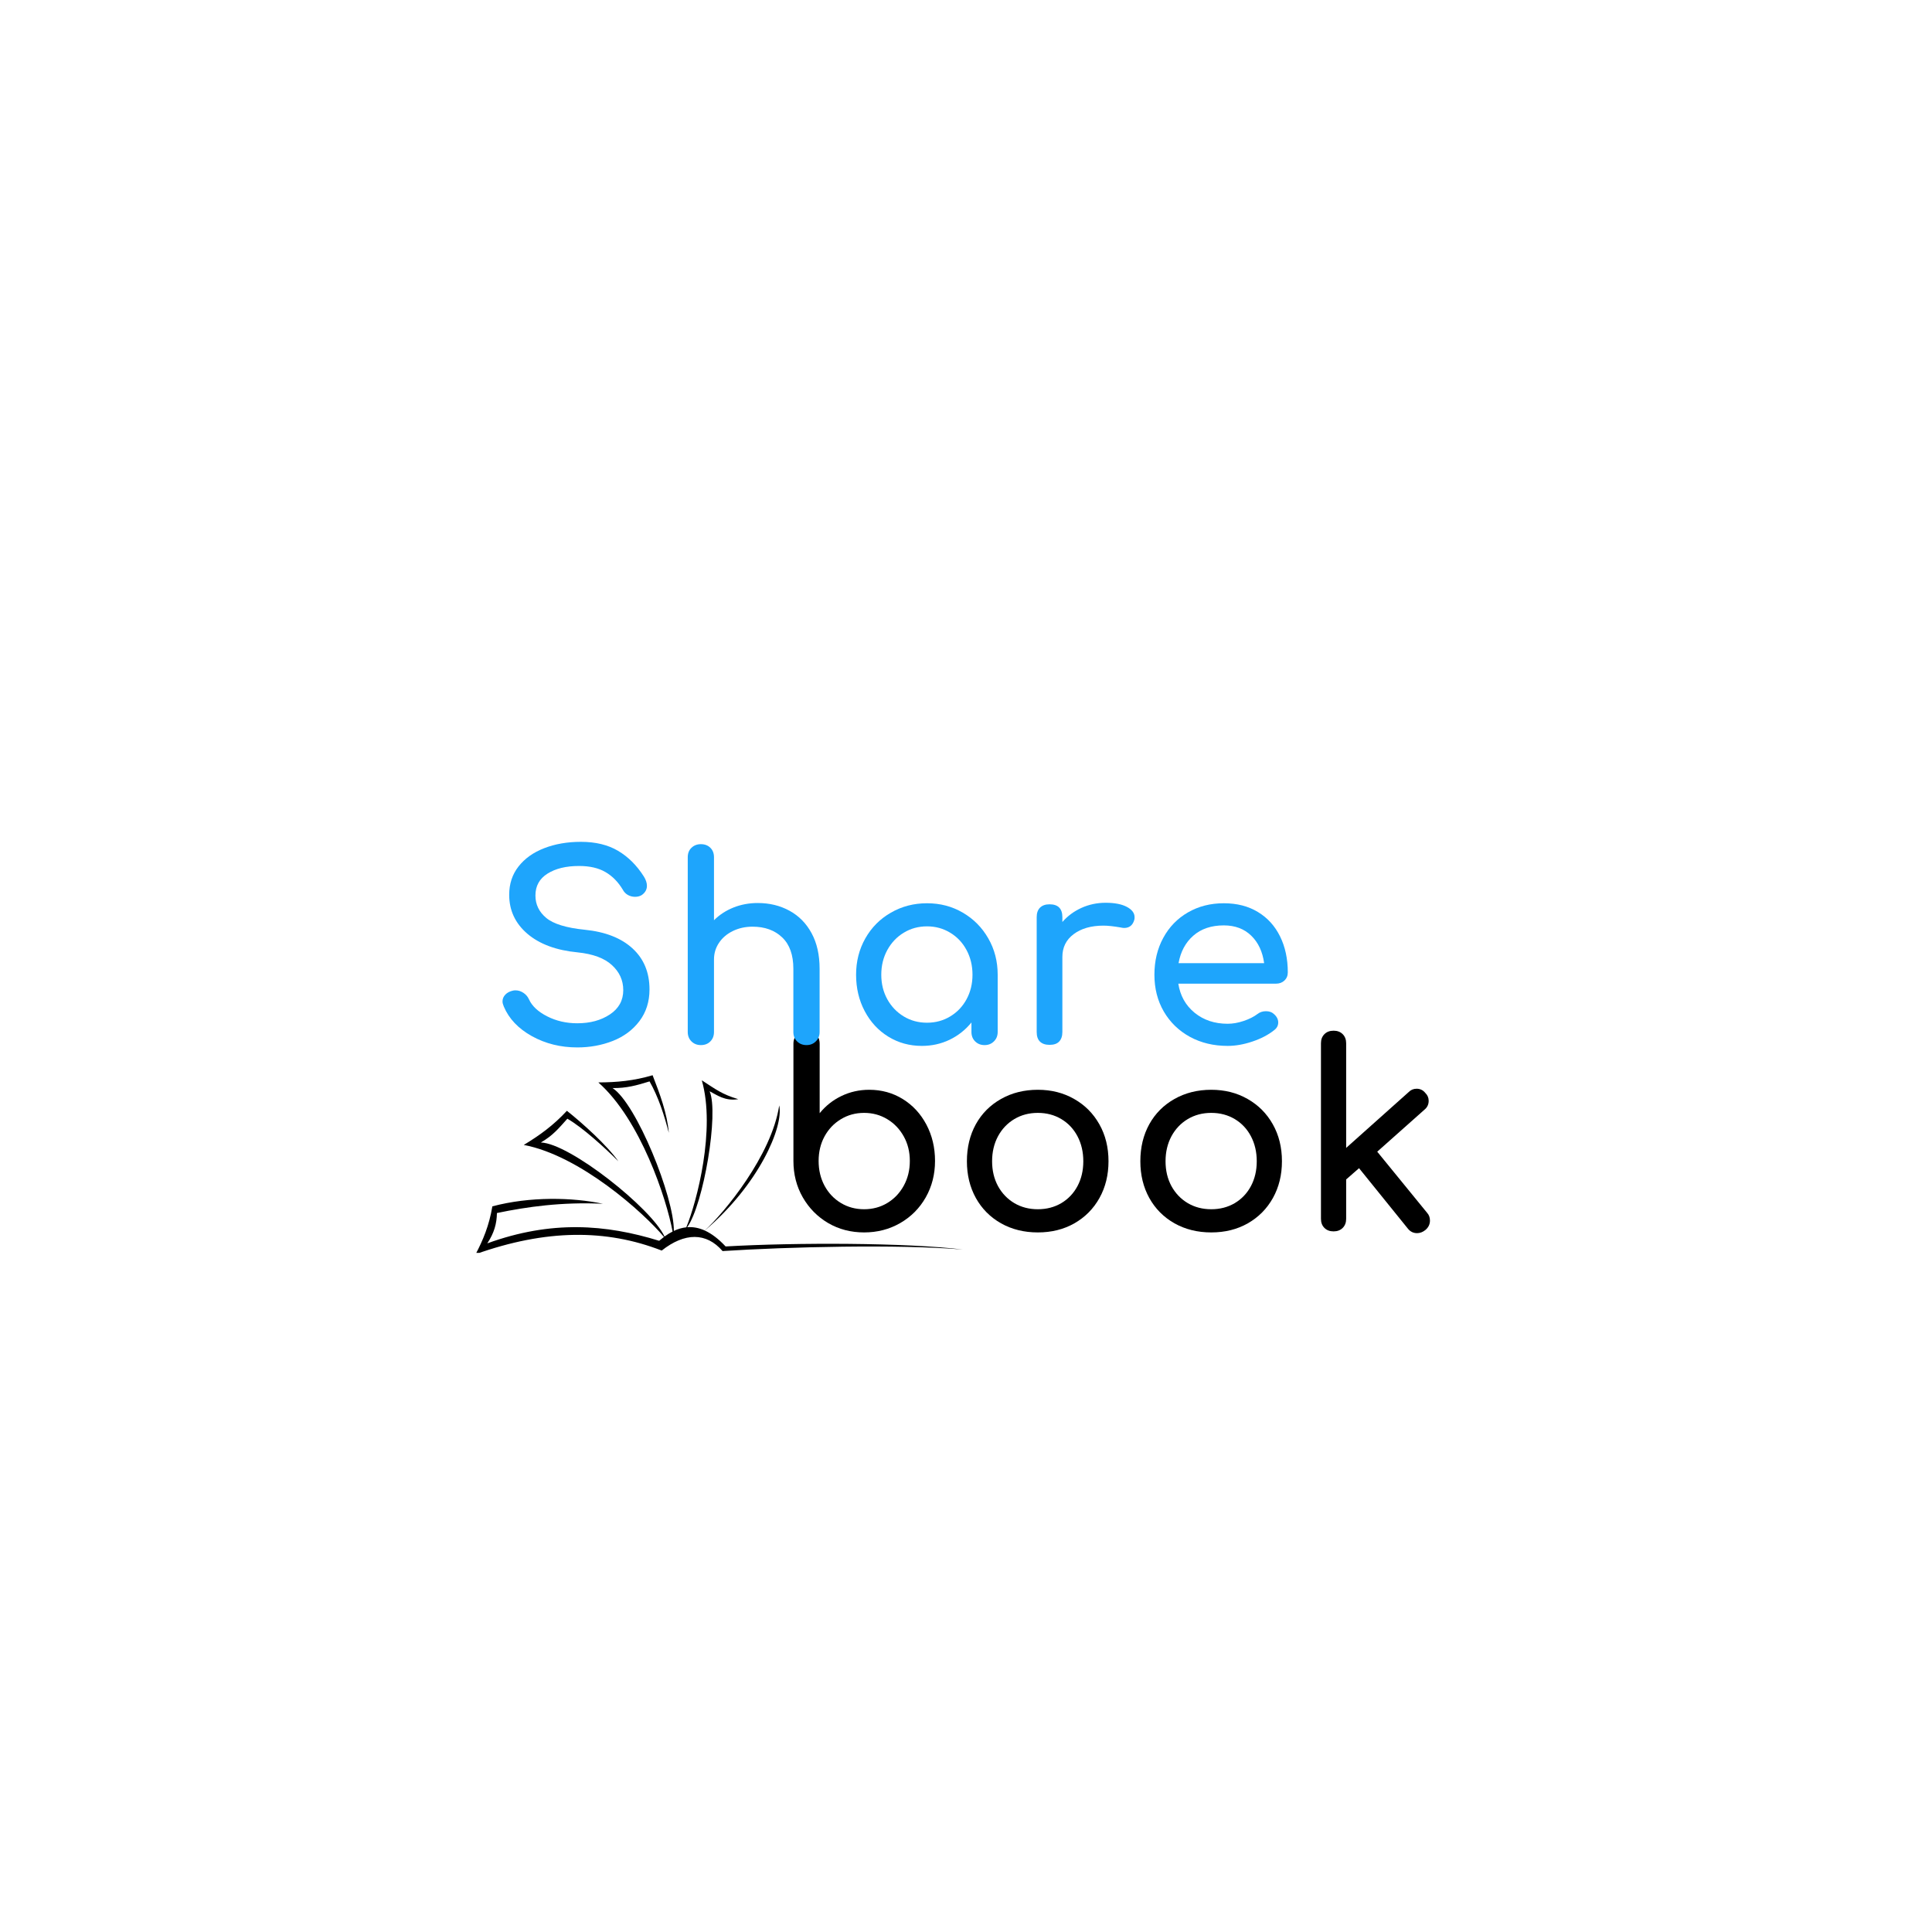<?xml version="1.0" encoding="UTF-8"?>
<svg xmlns="http://www.w3.org/2000/svg" xmlns:xlink="http://www.w3.org/1999/xlink" width="375pt" height="375pt" viewBox="0 0 375 375" version="1.2">
<defs>
<g>
<symbol overflow="visible" id="glyph0-0">
<path style="stroke:none;" d="M 27.438 -38.953 C 28.031 -38.953 28.523 -38.742 28.922 -38.328 C 29.328 -37.91 29.531 -37.422 29.531 -36.859 L 29.531 -2.094 C 29.531 -1.531 29.328 -1.039 28.922 -0.625 C 28.523 -0.207 28.031 0 27.438 0 L 3.984 0 C 3.391 0 2.883 -0.207 2.469 -0.625 C 2.051 -1.039 1.844 -1.531 1.844 -2.094 L 1.844 -36.859 C 1.844 -37.422 2.051 -37.91 2.469 -38.328 C 2.883 -38.742 3.391 -38.953 3.984 -38.953 Z M 5.594 -35.266 L 5.594 -3.734 L 25.828 -3.734 L 25.828 -35.266 Z M 19.594 -25.641 C 19.594 -26.703 19.254 -27.566 18.578 -28.234 C 17.898 -28.898 17.023 -29.234 15.953 -29.234 C 14.598 -29.234 13.551 -28.863 12.812 -28.125 C 12.082 -27.395 11.719 -26.348 11.719 -24.984 C 11.719 -24.422 11.535 -23.961 11.172 -23.609 C 10.805 -23.266 10.344 -23.094 9.781 -23.094 C 9.25 -23.094 8.797 -23.273 8.422 -23.641 C 8.055 -24.004 7.875 -24.453 7.875 -24.984 C 7.875 -27.316 8.625 -29.195 10.125 -30.625 C 11.625 -32.051 13.566 -32.766 15.953 -32.766 C 18.117 -32.766 19.898 -32.098 21.297 -30.766 C 22.691 -29.441 23.391 -27.734 23.391 -25.641 C 23.391 -23.941 23.016 -22.535 22.266 -21.422 C 21.516 -20.305 20.395 -19.148 18.906 -17.953 C 18.5 -17.617 18.172 -17.148 17.922 -16.547 C 17.68 -15.953 17.562 -15.359 17.562 -14.766 C 17.562 -14.203 17.383 -13.734 17.031 -13.359 C 16.688 -12.992 16.227 -12.812 15.656 -12.812 C 15.094 -12.812 14.629 -12.992 14.266 -13.359 C 13.898 -13.734 13.719 -14.203 13.719 -14.766 C 13.719 -15.723 13.969 -16.703 14.469 -17.703 C 14.969 -18.703 15.629 -19.566 16.453 -20.297 C 17.586 -21.266 18.395 -22.098 18.875 -22.797 C 19.352 -23.492 19.594 -24.441 19.594 -25.641 Z M 15.656 -11.469 C 16.32 -11.469 16.906 -11.219 17.406 -10.719 C 17.906 -10.219 18.156 -9.641 18.156 -8.984 C 18.156 -8.316 17.91 -7.734 17.422 -7.234 C 16.941 -6.734 16.352 -6.484 15.656 -6.484 C 14.988 -6.484 14.406 -6.723 13.906 -7.203 C 13.414 -7.691 13.172 -8.285 13.172 -8.984 C 13.172 -9.641 13.414 -10.219 13.906 -10.719 C 14.406 -11.219 14.988 -11.469 15.656 -11.469 Z M 15.656 -11.469 "/>
</symbol>
<symbol overflow="visible" id="glyph0-1">
<path style="stroke:none;" d="M 19.203 -27.484 C 21.598 -27.484 23.766 -26.883 25.703 -25.688 C 27.648 -24.488 29.18 -22.832 30.297 -20.719 C 31.41 -18.613 31.969 -16.266 31.969 -13.672 C 31.969 -11.078 31.367 -8.723 30.172 -6.609 C 28.973 -4.492 27.316 -2.828 25.203 -1.609 C 23.098 -0.398 20.766 0.203 18.203 0.203 C 15.641 0.203 13.316 -0.398 11.234 -1.609 C 9.16 -2.828 7.516 -4.492 6.297 -6.609 C 5.086 -8.723 4.484 -11.078 4.484 -13.672 L 4.484 -36.406 C 4.484 -37.176 4.723 -37.789 5.203 -38.25 C 5.691 -38.719 6.301 -38.953 7.031 -38.953 C 7.789 -38.953 8.406 -38.719 8.875 -38.25 C 9.344 -37.789 9.578 -37.176 9.578 -36.406 L 9.578 -22.938 C 10.742 -24.375 12.156 -25.488 13.812 -26.281 C 15.477 -27.082 17.273 -27.484 19.203 -27.484 Z M 18.203 -4.297 C 19.867 -4.297 21.375 -4.703 22.719 -5.516 C 24.062 -6.328 25.125 -7.445 25.906 -8.875 C 26.688 -10.301 27.078 -11.898 27.078 -13.672 C 27.078 -15.43 26.688 -17.016 25.906 -18.422 C 25.125 -19.836 24.062 -20.953 22.719 -21.766 C 21.375 -22.586 19.867 -23 18.203 -23 C 16.535 -23 15.031 -22.586 13.688 -21.766 C 12.344 -20.953 11.285 -19.836 10.516 -18.422 C 9.754 -17.016 9.375 -15.43 9.375 -13.672 C 9.375 -11.898 9.754 -10.301 10.516 -8.875 C 11.285 -7.445 12.344 -6.328 13.688 -5.516 C 15.031 -4.703 16.535 -4.297 18.203 -4.297 Z M 18.203 -4.297 "/>
</symbol>
<symbol overflow="visible" id="glyph0-2">
<path style="stroke:none;" d="M 16.859 0.203 C 14.203 0.203 11.82 -0.383 9.719 -1.562 C 7.625 -2.75 5.992 -4.391 4.828 -6.484 C 3.672 -8.578 3.094 -10.953 3.094 -13.609 C 3.094 -16.305 3.672 -18.703 4.828 -20.797 C 5.992 -22.891 7.625 -24.523 9.719 -25.703 C 11.82 -26.891 14.203 -27.484 16.859 -27.484 C 19.484 -27.484 21.832 -26.891 23.906 -25.703 C 25.988 -24.523 27.617 -22.891 28.797 -20.797 C 29.984 -18.703 30.578 -16.305 30.578 -13.609 C 30.578 -10.953 29.992 -8.578 28.828 -6.484 C 27.66 -4.391 26.035 -2.75 23.953 -1.562 C 21.879 -0.383 19.516 0.203 16.859 0.203 Z M 16.859 -4.297 C 18.555 -4.297 20.078 -4.691 21.422 -5.484 C 22.766 -6.285 23.812 -7.391 24.562 -8.797 C 25.312 -10.211 25.688 -11.816 25.688 -13.609 C 25.688 -15.41 25.312 -17.023 24.562 -18.453 C 23.812 -19.879 22.766 -20.992 21.422 -21.797 C 20.078 -22.598 18.555 -23 16.859 -23 C 15.16 -23 13.641 -22.598 12.297 -21.797 C 10.953 -20.992 9.895 -19.879 9.125 -18.453 C 8.363 -17.023 7.984 -15.41 7.984 -13.609 C 7.984 -11.816 8.363 -10.211 9.125 -8.797 C 9.895 -7.391 10.953 -6.285 12.297 -5.484 C 13.641 -4.691 15.16 -4.297 16.859 -4.297 Z M 16.859 -4.297 "/>
</symbol>
<symbol overflow="visible" id="glyph0-3">
<path style="stroke:none;" d="M 25.094 -3.594 C 25.457 -3.195 25.641 -2.695 25.641 -2.094 C 25.641 -1.363 25.336 -0.75 24.734 -0.25 C 24.234 0.145 23.703 0.344 23.141 0.344 C 22.41 0.344 21.812 0.047 21.344 -0.547 L 11.875 -12.266 L 9.375 -10.078 L 9.375 -2.438 C 9.375 -1.707 9.148 -1.117 8.703 -0.672 C 8.254 -0.223 7.664 0 6.938 0 C 6.195 0 5.602 -0.223 5.156 -0.672 C 4.707 -1.117 4.484 -1.707 4.484 -2.438 L 4.484 -36.516 C 4.484 -37.242 4.707 -37.832 5.156 -38.281 C 5.602 -38.727 6.195 -38.953 6.938 -38.953 C 7.664 -38.953 8.254 -38.727 8.703 -38.281 C 9.148 -37.832 9.375 -37.242 9.375 -36.516 L 9.375 -16.203 L 21.5 -27.031 C 21.926 -27.469 22.441 -27.688 23.047 -27.688 C 23.742 -27.688 24.305 -27.414 24.734 -26.875 C 25.172 -26.445 25.391 -25.938 25.391 -25.344 C 25.391 -24.645 25.125 -24.078 24.594 -23.641 L 15.406 -15.469 Z M 25.094 -3.594 "/>
</symbol>
<symbol overflow="visible" id="glyph0-4">
<path style="stroke:none;" d="M 17.359 0.5 C 14.129 0.5 11.191 -0.227 8.547 -1.688 C 5.91 -3.156 4.094 -5.07 3.094 -7.438 C 2.926 -7.832 2.844 -8.16 2.844 -8.422 C 2.844 -8.922 3.023 -9.363 3.391 -9.75 C 3.754 -10.133 4.254 -10.395 4.891 -10.531 C 4.984 -10.562 5.148 -10.578 5.391 -10.578 C 5.922 -10.578 6.426 -10.414 6.906 -10.094 C 7.383 -9.781 7.742 -9.359 7.984 -8.828 C 8.578 -7.523 9.754 -6.426 11.516 -5.531 C 13.285 -4.633 15.234 -4.188 17.359 -4.188 C 19.848 -4.188 21.957 -4.758 23.688 -5.906 C 25.414 -7.051 26.281 -8.625 26.281 -10.625 C 26.281 -12.52 25.547 -14.141 24.078 -15.484 C 22.617 -16.828 20.395 -17.648 17.406 -17.953 C 13.281 -18.348 10.035 -19.551 7.672 -21.562 C 5.316 -23.582 4.141 -26.102 4.141 -29.125 C 4.141 -31.25 4.742 -33.082 5.953 -34.625 C 7.172 -36.176 8.832 -37.359 10.938 -38.172 C 13.051 -38.992 15.426 -39.406 18.062 -39.406 C 20.914 -39.406 23.32 -38.82 25.281 -37.656 C 27.25 -36.488 28.914 -34.828 30.281 -32.672 C 30.676 -32.035 30.875 -31.438 30.875 -30.875 C 30.875 -30.145 30.539 -29.547 29.875 -29.078 C 29.508 -28.848 29.078 -28.734 28.578 -28.734 C 28.078 -28.734 27.609 -28.852 27.172 -29.094 C 26.742 -29.344 26.414 -29.688 26.188 -30.125 C 25.289 -31.625 24.164 -32.766 22.812 -33.547 C 21.469 -34.328 19.766 -34.719 17.703 -34.719 C 15.18 -34.719 13.141 -34.223 11.578 -33.234 C 10.016 -32.254 9.234 -30.836 9.234 -28.984 C 9.234 -27.254 9.93 -25.805 11.328 -24.641 C 12.723 -23.473 15.211 -22.707 18.797 -22.344 C 22.785 -21.945 25.879 -20.738 28.078 -18.719 C 30.273 -16.707 31.375 -14.055 31.375 -10.766 C 31.375 -8.379 30.723 -6.328 29.422 -4.609 C 28.129 -2.898 26.41 -1.617 24.266 -0.766 C 22.117 0.078 19.816 0.5 17.359 0.5 Z M 17.359 0.5 "/>
</symbol>
<symbol overflow="visible" id="glyph0-5">
<path style="stroke:none;" d="M 18.062 -27.531 C 20.352 -27.531 22.41 -27.031 24.234 -26.031 C 26.066 -25.031 27.5 -23.57 28.531 -21.656 C 29.562 -19.75 30.078 -17.453 30.078 -14.766 L 30.078 -2.5 C 30.078 -1.758 29.832 -1.148 29.344 -0.672 C 28.863 -0.191 28.258 0.047 27.531 0.047 C 26.801 0.047 26.191 -0.191 25.703 -0.672 C 25.223 -1.148 24.984 -1.758 24.984 -2.5 L 24.984 -14.766 C 24.984 -17.453 24.258 -19.484 22.812 -20.859 C 21.363 -22.242 19.445 -22.938 17.062 -22.938 C 15.664 -22.938 14.391 -22.656 13.234 -22.094 C 12.086 -21.531 11.191 -20.766 10.547 -19.797 C 9.898 -18.836 9.578 -17.758 9.578 -16.562 L 9.578 -2.5 C 9.578 -1.758 9.344 -1.148 8.875 -0.672 C 8.406 -0.191 7.789 0.047 7.031 0.047 C 6.301 0.047 5.691 -0.191 5.203 -0.672 C 4.723 -1.148 4.484 -1.758 4.484 -2.5 L 4.484 -36.406 C 4.484 -37.176 4.723 -37.789 5.203 -38.25 C 5.691 -38.719 6.301 -38.953 7.031 -38.953 C 7.789 -38.953 8.406 -38.719 8.875 -38.25 C 9.344 -37.789 9.578 -37.176 9.578 -36.406 L 9.578 -24.188 C 10.641 -25.25 11.898 -26.07 13.359 -26.656 C 14.828 -27.238 16.395 -27.531 18.062 -27.531 Z M 18.062 -27.531 "/>
</symbol>
<symbol overflow="visible" id="glyph0-6">
<path style="stroke:none;" d="M 16.859 -27.484 C 19.422 -27.484 21.738 -26.875 23.812 -25.656 C 25.895 -24.445 27.539 -22.785 28.75 -20.672 C 29.969 -18.555 30.578 -16.203 30.578 -13.609 L 30.578 -2.5 C 30.578 -1.758 30.332 -1.148 29.844 -0.672 C 29.363 -0.191 28.758 0.047 28.031 0.047 C 27.301 0.047 26.691 -0.191 26.203 -0.672 C 25.723 -1.148 25.484 -1.758 25.484 -2.5 L 25.484 -4.344 C 24.316 -2.906 22.898 -1.785 21.234 -0.984 C 19.578 -0.191 17.785 0.203 15.859 0.203 C 13.461 0.203 11.289 -0.395 9.344 -1.594 C 7.406 -2.789 5.879 -4.441 4.766 -6.547 C 3.648 -8.66 3.094 -11.016 3.094 -13.609 C 3.094 -16.203 3.691 -18.555 4.891 -20.672 C 6.086 -22.785 7.738 -24.445 9.844 -25.656 C 11.957 -26.875 14.297 -27.484 16.859 -27.484 Z M 16.859 -4.297 C 18.516 -4.297 20.016 -4.703 21.359 -5.516 C 22.711 -6.328 23.77 -7.438 24.531 -8.844 C 25.301 -10.258 25.688 -11.848 25.688 -13.609 C 25.688 -15.379 25.301 -16.977 24.531 -18.406 C 23.77 -19.832 22.711 -20.953 21.359 -21.766 C 20.016 -22.586 18.516 -23 16.859 -23 C 15.191 -23 13.688 -22.586 12.344 -21.766 C 11 -20.953 9.938 -19.832 9.156 -18.406 C 8.375 -16.977 7.984 -15.379 7.984 -13.609 C 7.984 -11.848 8.375 -10.258 9.156 -8.844 C 9.938 -7.438 11 -6.328 12.344 -5.516 C 13.688 -4.703 15.191 -4.297 16.859 -4.297 Z M 16.859 -4.297 "/>
</symbol>
<symbol overflow="visible" id="glyph0-7">
<path style="stroke:none;" d="M 17.859 -27.578 C 19.617 -27.578 20.992 -27.312 21.984 -26.781 C 22.984 -26.25 23.484 -25.582 23.484 -24.781 C 23.484 -24.551 23.469 -24.391 23.438 -24.297 C 23.145 -23.223 22.484 -22.688 21.453 -22.688 C 21.285 -22.688 21.035 -22.723 20.703 -22.797 C 19.367 -23.023 18.285 -23.141 17.453 -23.141 C 15.055 -23.141 13.125 -22.586 11.656 -21.484 C 10.195 -20.391 9.469 -18.914 9.469 -17.062 L 9.469 -2.5 C 9.469 -1.695 9.258 -1.078 8.844 -0.641 C 8.438 -0.211 7.816 0 6.984 0 C 6.18 0 5.562 -0.207 5.125 -0.625 C 4.695 -1.039 4.484 -1.664 4.484 -2.5 L 4.484 -24.781 C 4.484 -25.582 4.695 -26.195 5.125 -26.625 C 5.562 -27.062 6.18 -27.281 6.984 -27.281 C 8.641 -27.281 9.469 -26.445 9.469 -24.781 L 9.469 -23.844 C 10.469 -25 11.695 -25.91 13.156 -26.578 C 14.625 -27.242 16.191 -27.578 17.859 -27.578 Z M 17.859 -27.578 "/>
</symbol>
<symbol overflow="visible" id="glyph0-8">
<path style="stroke:none;" d="M 28.984 -14.062 C 28.984 -13.426 28.766 -12.898 28.328 -12.484 C 27.898 -12.078 27.352 -11.875 26.688 -11.875 L 7.734 -11.875 C 8.098 -9.539 9.148 -7.66 10.891 -6.234 C 12.641 -4.805 14.781 -4.094 17.312 -4.094 C 18.301 -4.094 19.336 -4.273 20.422 -4.641 C 21.504 -5.004 22.395 -5.453 23.094 -5.984 C 23.562 -6.348 24.109 -6.531 24.734 -6.531 C 25.367 -6.531 25.867 -6.363 26.234 -6.031 C 26.828 -5.531 27.125 -4.969 27.125 -4.344 C 27.125 -3.738 26.859 -3.238 26.328 -2.844 C 25.203 -1.945 23.797 -1.211 22.109 -0.641 C 20.43 -0.078 18.832 0.203 17.312 0.203 C 14.582 0.203 12.133 -0.383 9.969 -1.562 C 7.812 -2.75 6.125 -4.391 4.906 -6.484 C 3.695 -8.578 3.094 -10.953 3.094 -13.609 C 3.094 -16.273 3.664 -18.66 4.812 -20.766 C 5.957 -22.879 7.551 -24.523 9.594 -25.703 C 11.645 -26.891 13.969 -27.484 16.562 -27.484 C 19.125 -27.484 21.332 -26.914 23.188 -25.781 C 25.051 -24.656 26.484 -23.078 27.484 -21.047 C 28.484 -19.016 28.984 -16.688 28.984 -14.062 Z M 16.562 -23.188 C 14.133 -23.188 12.16 -22.52 10.641 -21.188 C 9.129 -19.863 8.176 -18.086 7.781 -15.859 L 24.391 -15.859 C 24.086 -18.086 23.254 -19.863 21.891 -21.188 C 20.523 -22.52 18.75 -23.188 16.562 -23.188 Z M 16.562 -23.188 "/>
</symbol>
</g>
<clipPath id="clip1">
  <path d="M 92.32 208.676 L 186.82 208.676 L 186.82 243.176 L 92.32 243.176 Z M 92.32 208.676 "/>
</clipPath>
</defs>
<g id="surface1">
<g style="fill:rgb(0%,0%,0%);fill-opacity:1;">
  <use xlink:href="#glyph0-1" x="149.519" y="239.01"/>
</g>
<g style="fill:rgb(0%,0%,0%);fill-opacity:1;">
  <use xlink:href="#glyph0-2" x="184.582" y="239.01"/>
</g>
<g style="fill:rgb(0%,0%,0%);fill-opacity:1;">
  <use xlink:href="#glyph0-2" x="218.247" y="239.01"/>
</g>
<g style="fill:rgb(0%,0%,0%);fill-opacity:1;">
  <use xlink:href="#glyph0-3" x="251.913" y="239.01"/>
</g>
<g style="fill:rgb(11.76%,64.709%,98.819%);fill-opacity:1;">
  <use xlink:href="#glyph0-4" x="94.693" y="202.805"/>
</g>
<g style="fill:rgb(11.76%,64.709%,98.819%);fill-opacity:1;">
  <use xlink:href="#glyph0-5" x="129.007" y="202.805"/>
</g>
<g style="fill:rgb(11.76%,64.709%,98.819%);fill-opacity:1;">
  <use xlink:href="#glyph0-6" x="163.072" y="202.805"/>
</g>
<g style="fill:rgb(11.76%,64.709%,98.819%);fill-opacity:1;">
  <use xlink:href="#glyph0-7" x="196.737" y="202.805"/>
</g>
<g style="fill:rgb(11.76%,64.709%,98.819%);fill-opacity:1;">
  <use xlink:href="#glyph0-8" x="220.977" y="202.805"/>
</g>
<g clip-path="url(#clip1)" clip-rule="nonzero">
<path style=" stroke:none;fill-rule:evenodd;fill:rgb(0%,0%,0%);fill-opacity:1;" d="M 140.84 241.934 C 139.465 240.461 138.121 239.445 136.801 238.844 C 147.266 229.961 152.141 218.711 151.246 214.562 C 149.781 224.266 140.562 235.43 136.793 238.84 C 135.648 238.32 134.516 238.113 133.391 238.203 C 136.551 233.762 139.562 216.055 137.738 211.816 C 139.199 212.555 140.723 213.766 143.297 213.348 C 140.109 212.398 138.91 211.422 136.219 209.684 C 138.934 219.16 135.273 233.227 133.211 238.219 C 132.402 238.305 131.598 238.539 130.793 238.918 C 130.871 232.359 123.496 214.129 118.891 211.195 C 121.613 211.23 123.617 210.664 126.078 209.898 C 127.766 212.859 128.914 216.387 129.816 219.879 C 129.488 216.062 128.047 212.254 126.668 208.703 C 123.027 209.781 119.777 210.082 116.137 210.098 C 124.352 217.363 129.367 232.711 130.551 239.039 C 130.027 239.305 129.504 239.629 128.98 240.012 C 126.473 234.551 110.582 221.914 104.98 221.758 C 107.344 220.383 108.391 219.066 110.125 217.141 C 113.066 218.82 117.492 222.863 120.02 225.406 C 117.824 222.289 113 217.953 110.035 215.605 C 107.441 218.41 104.793 220.34 101.664 222.23 C 112.648 224.309 124.988 235.434 128.875 240.09 C 128.566 240.32 128.258 240.566 127.945 240.836 C 117.598 237.641 107.035 236.816 94.582 241.336 C 95.93 239.309 96.422 237.477 96.453 235.449 C 102.293 234.234 109.082 233.27 117.023 233.652 C 111.129 232.402 102.906 232.203 95.566 234.152 C 94.953 237.879 93.723 240.77 92.32 243.434 C 105.988 238.578 117.656 238.539 128.438 242.734 C 132.898 239.207 137.102 239.176 140.25 242.832 C 152.91 242.012 174.234 241.48 186.898 242.535 C 175.871 241.188 154.488 241.152 140.84 241.934 Z M 140.84 241.934 "/>
</g>
</g>
</svg>
